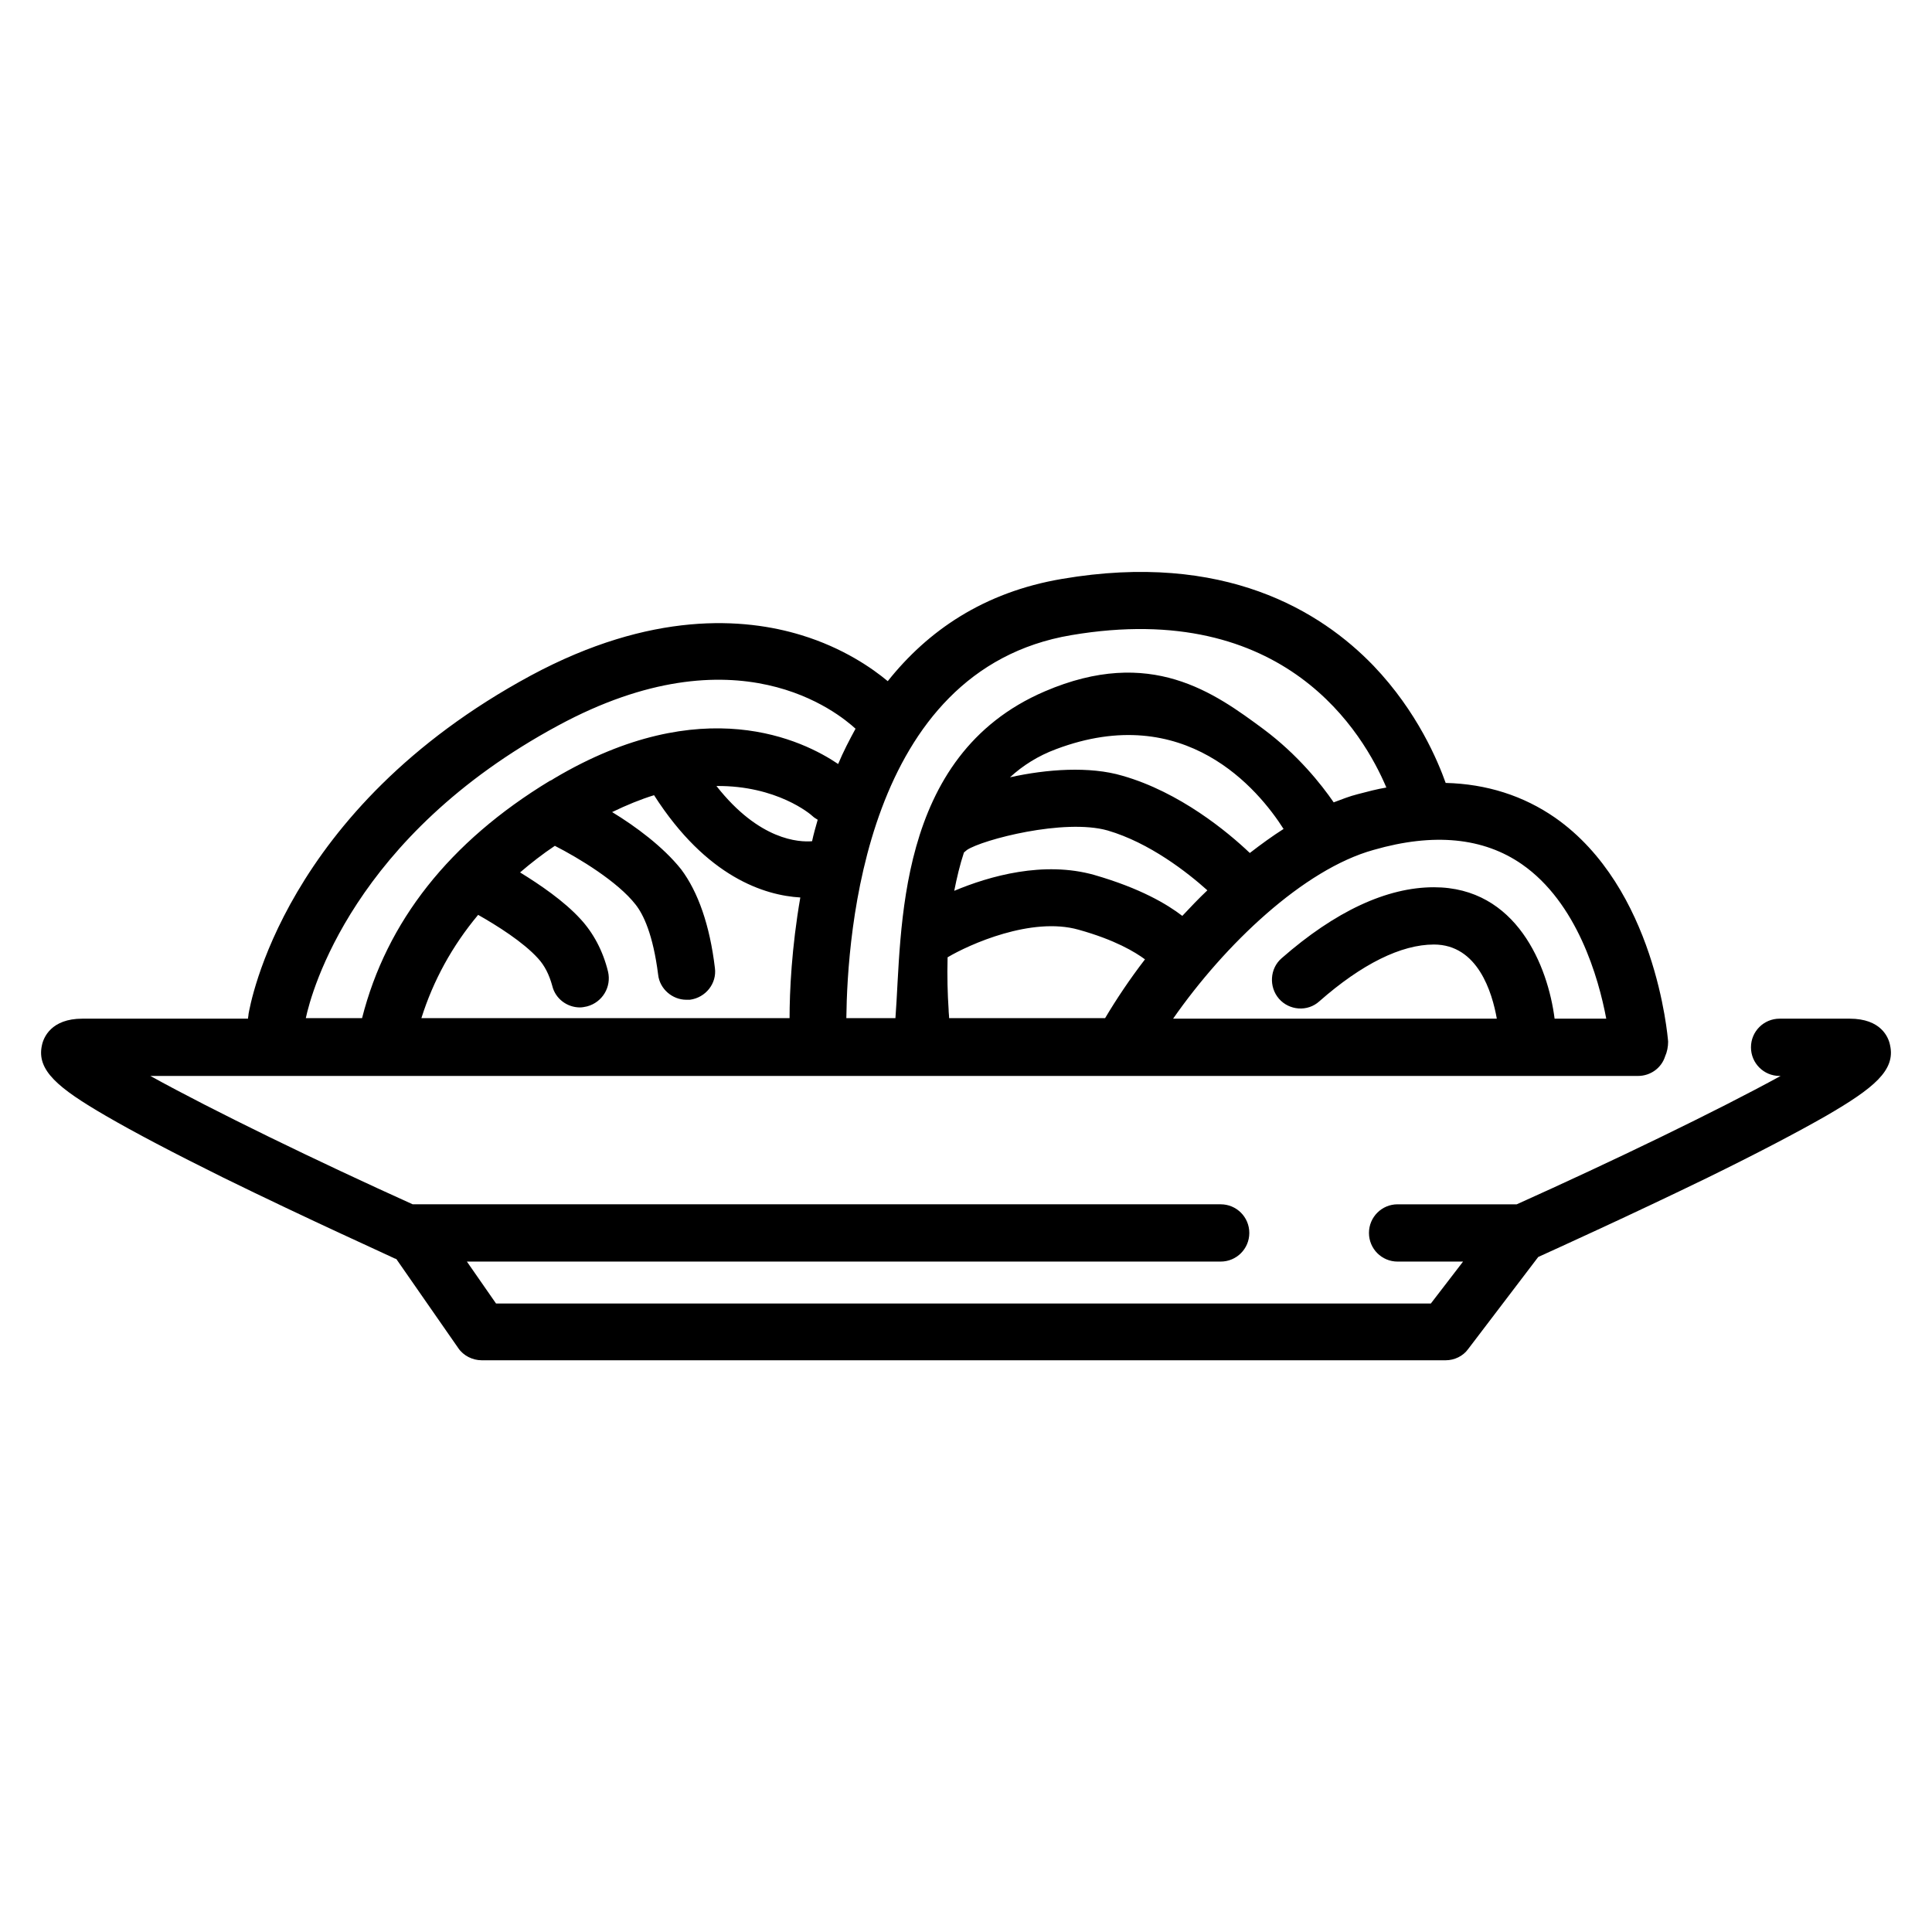 <?xml version="1.0" encoding="utf-8"?>
<!--
  - @package     MIX ID
  - @link        https://auth.spb.ru
  -
  - @author      Ivan Zorin <creator@localzet.com>
  - @copyright   Copyright (c) 2018-2024 Zorin Projects S.P.
  - @license     https://www.gnu.org/licenses/agpl-3.0 GNU Affero General Public License v3.0
  -
  -              This program is free software: you can redistribute it and/or modify
  -              it under the terms of the GNU Affero General Public License as published
  -              by the Free Software Foundation, either version 3 of the License, or
  -              (at your option) any later version.
  -
  -              This program is distributed in the hope that it will be useful,
  -              but WITHOUT ANY WARRANTY; without even the implied warranty of
  -              MERCHANTABILITY or FITNESS FOR A PARTICULAR PURPOSE.  See the
  -              GNU Affero General Public License for more details.
  -
  -              You should have received a copy of the GNU Affero General Public License
  -              along with this program.  If not, see <https://www.gnu.org/licenses/>.
  -
  -              For any questions, please contact <creator@localzet.com>
  -->

<!-- Generator: Adobe Illustrator 23.0.1, SVG Export Plug-In . SVG Version: 6.00 Build 0)  -->
<svg version="1.1" id="Capa_1" xmlns="http://www.w3.org/2000/svg" xmlns:xlink="http://www.w3.org/1999/xlink" x="0px" y="0px"
	 viewBox="0 0 377.8 377.8" style="enable-background:new 0 0 377.8 377.8;" xml:space="preserve">
<g>
	<g>
		<path d="M369.6,204.4c-0.3-1.6-1.8-5.2-7.9-5.2h-13.7c-3.1,0-5.6,2.5-5.6,5.6c0,3.1,2.5,5.6,5.6,5.6h0.2
			c-12.4,6.8-32.9,16.7-51.6,25.1h-23.3c-3.1,0-5.6,2.5-5.6,5.6s2.5,5.6,5.6,5.6h12.8l-6.3,8.2H97l-5.7-8.2h147.4
			c3.1,0,5.6-2.5,5.6-5.6s-2.5-5.6-5.6-5.6H80.7c-18.6-8.4-39-18.3-51.3-25.1h290.9c2.5,0,4.6-1.6,5.3-3.8c0.4-0.9,0.6-1.9,0.6-2.9
			c-0.1-1.2-2.5-30.1-22.1-43.8c-6.2-4.3-13.4-6.6-21.4-6.8c-1.5-4.2-5.5-13.9-14.1-22.9c-10.3-10.7-29.2-22.4-60.9-17
			c-15.4,2.6-26.3,10.2-34.1,20c-3-2.5-8.7-6.5-16.9-9c-11.1-3.4-29.3-4.8-52.9,7.9c-48.5,26.2-54.9,64.6-55.2,66.2
			c0,0.3-0.1,0.6-0.1,0.9H16.1c-6.1,0-7.6,3.7-7.9,5.2c-1.1,4.9,3.2,8.4,12.5,13.8c5.5,3.2,13.3,7.3,23,12.1
			c16.5,8.1,33.4,15.7,33.5,15.8c0.1,0,0.2,0.1,0.3,0.1l12.1,17.4c1,1.5,2.8,2.4,4.6,2.4h188.5c1.7,0,3.4-0.8,4.4-2.2l13.7-18
			c3.3-1.5,18.3-8.3,33.1-15.5c9.8-4.8,17.6-8.9,23.2-12.1C366.4,212.8,370.7,209.3,369.6,204.4z M154.4,199.1h-72
			c2.3-7.3,6-14.1,11.1-20.2c3.7,2.1,8.8,5.3,11.7,8.5c1.3,1.4,2.2,3.2,2.8,5.4c0.6,2.5,2.9,4.2,5.4,4.2c0.5,0,0.9-0.1,1.4-0.2
			c3-0.8,4.8-3.8,4.1-6.8c-1-4.1-2.9-7.6-5.4-10.3c-3.2-3.5-7.9-6.7-11.8-9.1c2.1-1.8,4.4-3.6,6.8-5.2c4.7,2.4,12.3,7,15.8,11.5
			c1.5,1.9,3.4,5.8,4.4,13.7c0.3,2.8,2.8,4.9,5.5,4.9c0.2,0,0.4,0,0.7,0c3.1-0.4,5.3-3.2,4.9-6.2c-1-8.4-3.3-14.9-6.6-19.3
			c-3.5-4.4-8.9-8.4-13.5-11.2c2.9-1.4,5.6-2.5,8.2-3.3c10.3,16.1,21.7,19.6,28.6,20C154.8,185.3,154.4,193.9,154.4,199.1z
			 M158.8,164.5c-2.5,0.2-10.3-0.1-18.7-10.8c11.8-0.1,18.4,5.5,18.8,5.9c0.3,0.3,0.7,0.5,1,0.7
			C159.5,161.7,159.1,163.1,158.8,164.5z M216.1,199.1h-30.5c0-0.5-0.1-1.1-0.1-1.7c-0.2-3-0.3-6.4-0.2-10.2
			c4.2-2.5,16.4-8,25.6-5.4c7.2,2,11.1,4.4,13,5.8C220.9,191.5,218.3,195.4,216.1,199.1z M216.6,162.4c8.2,2.4,15.6,8.2,19.5,11.7
			c-1.7,1.6-3.3,3.3-4.9,5c-3-2.3-8.2-5.4-17.2-8c-9.9-2.8-20.5,0.2-27.4,3.1c0.5-2.5,1.1-5.1,1.9-7.5c0.2-0.2,0.4-0.3,0.6-0.5
			C192.1,164.2,208.1,160,216.6,162.4z M197.5,152c2.5-2.3,5.5-4.2,9-5.5c25.2-9.5,39.6,7.9,44.5,15.6c-2.2,1.4-4.4,3-6.6,4.7
			c-4.3-4.1-13.7-11.9-24.9-15.1C213.1,149.8,204.7,150.4,197.5,152z M297.6,169c10.8,7.5,15,22.2,16.5,30.2H304
			c-1.3-10.2-7.4-25.7-23.6-25.7c-9.2,0-19.3,4.7-29.8,13.9c-2.3,2-2.5,5.6-0.5,7.9c2,2.3,5.6,2.6,7.9,0.5
			c8.3-7.3,16-11.1,22.4-11.1c8.6,0,11.4,9.4,12.3,14.5h-63.3c10.1-14.5,25.5-29.2,39.2-33C280.4,162.8,290.1,163.8,297.6,169z
			 M209.5,124.2c41.9-7.1,57.2,19.4,61.6,29.8c-1.8,0.3-3.7,0.8-5.6,1.3c-1.6,0.4-3.1,1-4.7,1.6c-2.4-3.5-7-9.3-13.7-14.3
			c-9.6-7.1-22.1-16.3-42.8-7.4c-29.4,12.6-27.9,47-29.2,63.9h-9.6C165.7,182.7,169.1,131,209.5,124.2z M109.1,141.9
			c35.1-19,54.9-2.4,58.2,0.6c-1.2,2.2-2.4,4.5-3.4,6.9c-6.8-4.6-26.5-14.4-55.5,2.8l0,0c-0.3,0.2-0.6,0.4-0.9,0.5
			c-19.6,11.9-31.9,27.5-36.7,46.4h-11C60.9,193.9,69.1,163.5,109.1,141.9z"/>
	</g>
</g>
</svg>
